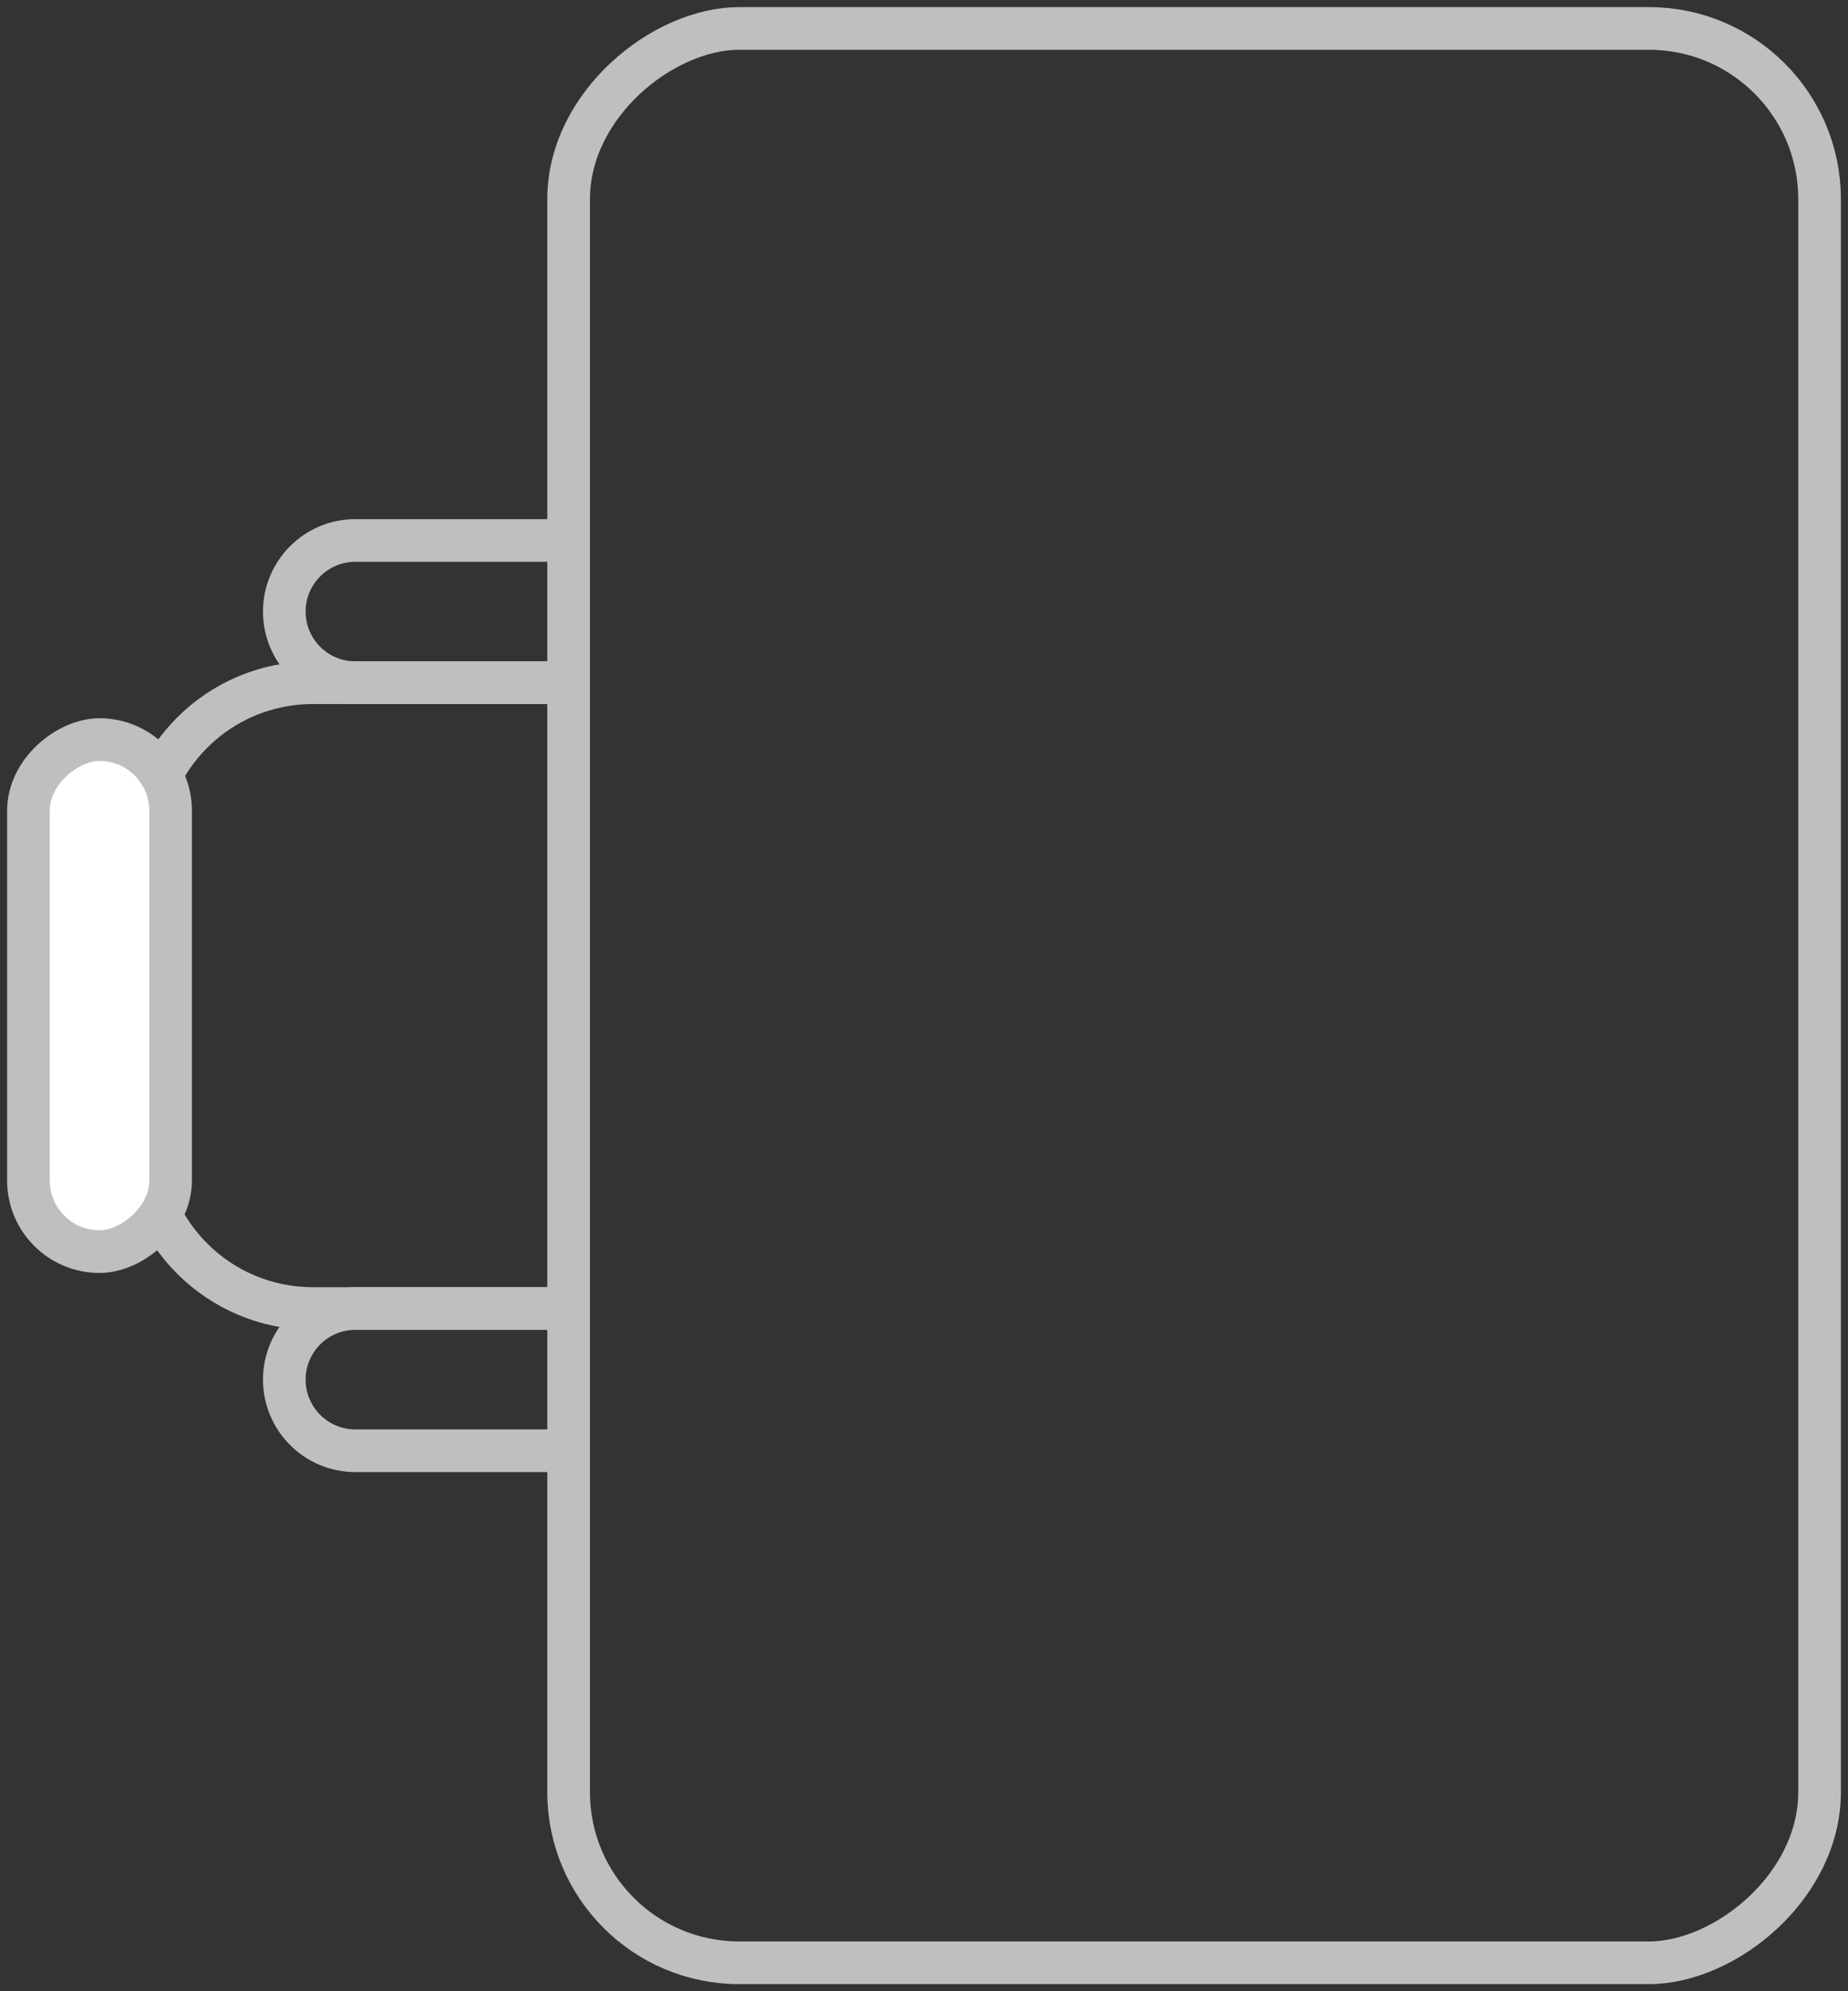 <svg width="65" height="70" viewBox="0 0 65 70" fill="none" xmlns="http://www.w3.org/2000/svg">
<rect x="0" y="0" width="65" height="70" fill="#333333" stroke="none"/>
<path d="M20 24L11 24C7.686 24 5 26.686 5 30L5 40C5 43.314 7.686 46 11 46L20 46" stroke="#BFBFBF" stroke-width="1.5"/>
<path d="M20 46L12.5 46C11.119 46 10 47.119 10 48.5V48.5C10 49.881 11.119 51 12.5 51L20 51" stroke="#BFBFBF" stroke-width="1.5"/>
<path d="M20 19L12.5 19C11.119 19 10 20.119 10 21.5V21.5C10 22.881 11.119 24 12.5 24L20 24" stroke="#BFBFBF" stroke-width="1.5"/>
<rect x="6" y="26" width="18" height="5" rx="2.5" transform="rotate(90 6 26)" fill="white" stroke="#BFBFBF" stroke-width="1.5"/>
<rect x="20" y="69" width="68" height="44" rx="6" transform="rotate(-90 20 69)" stroke="#BFBFBF" stroke-width="1.5"/>
</svg>

